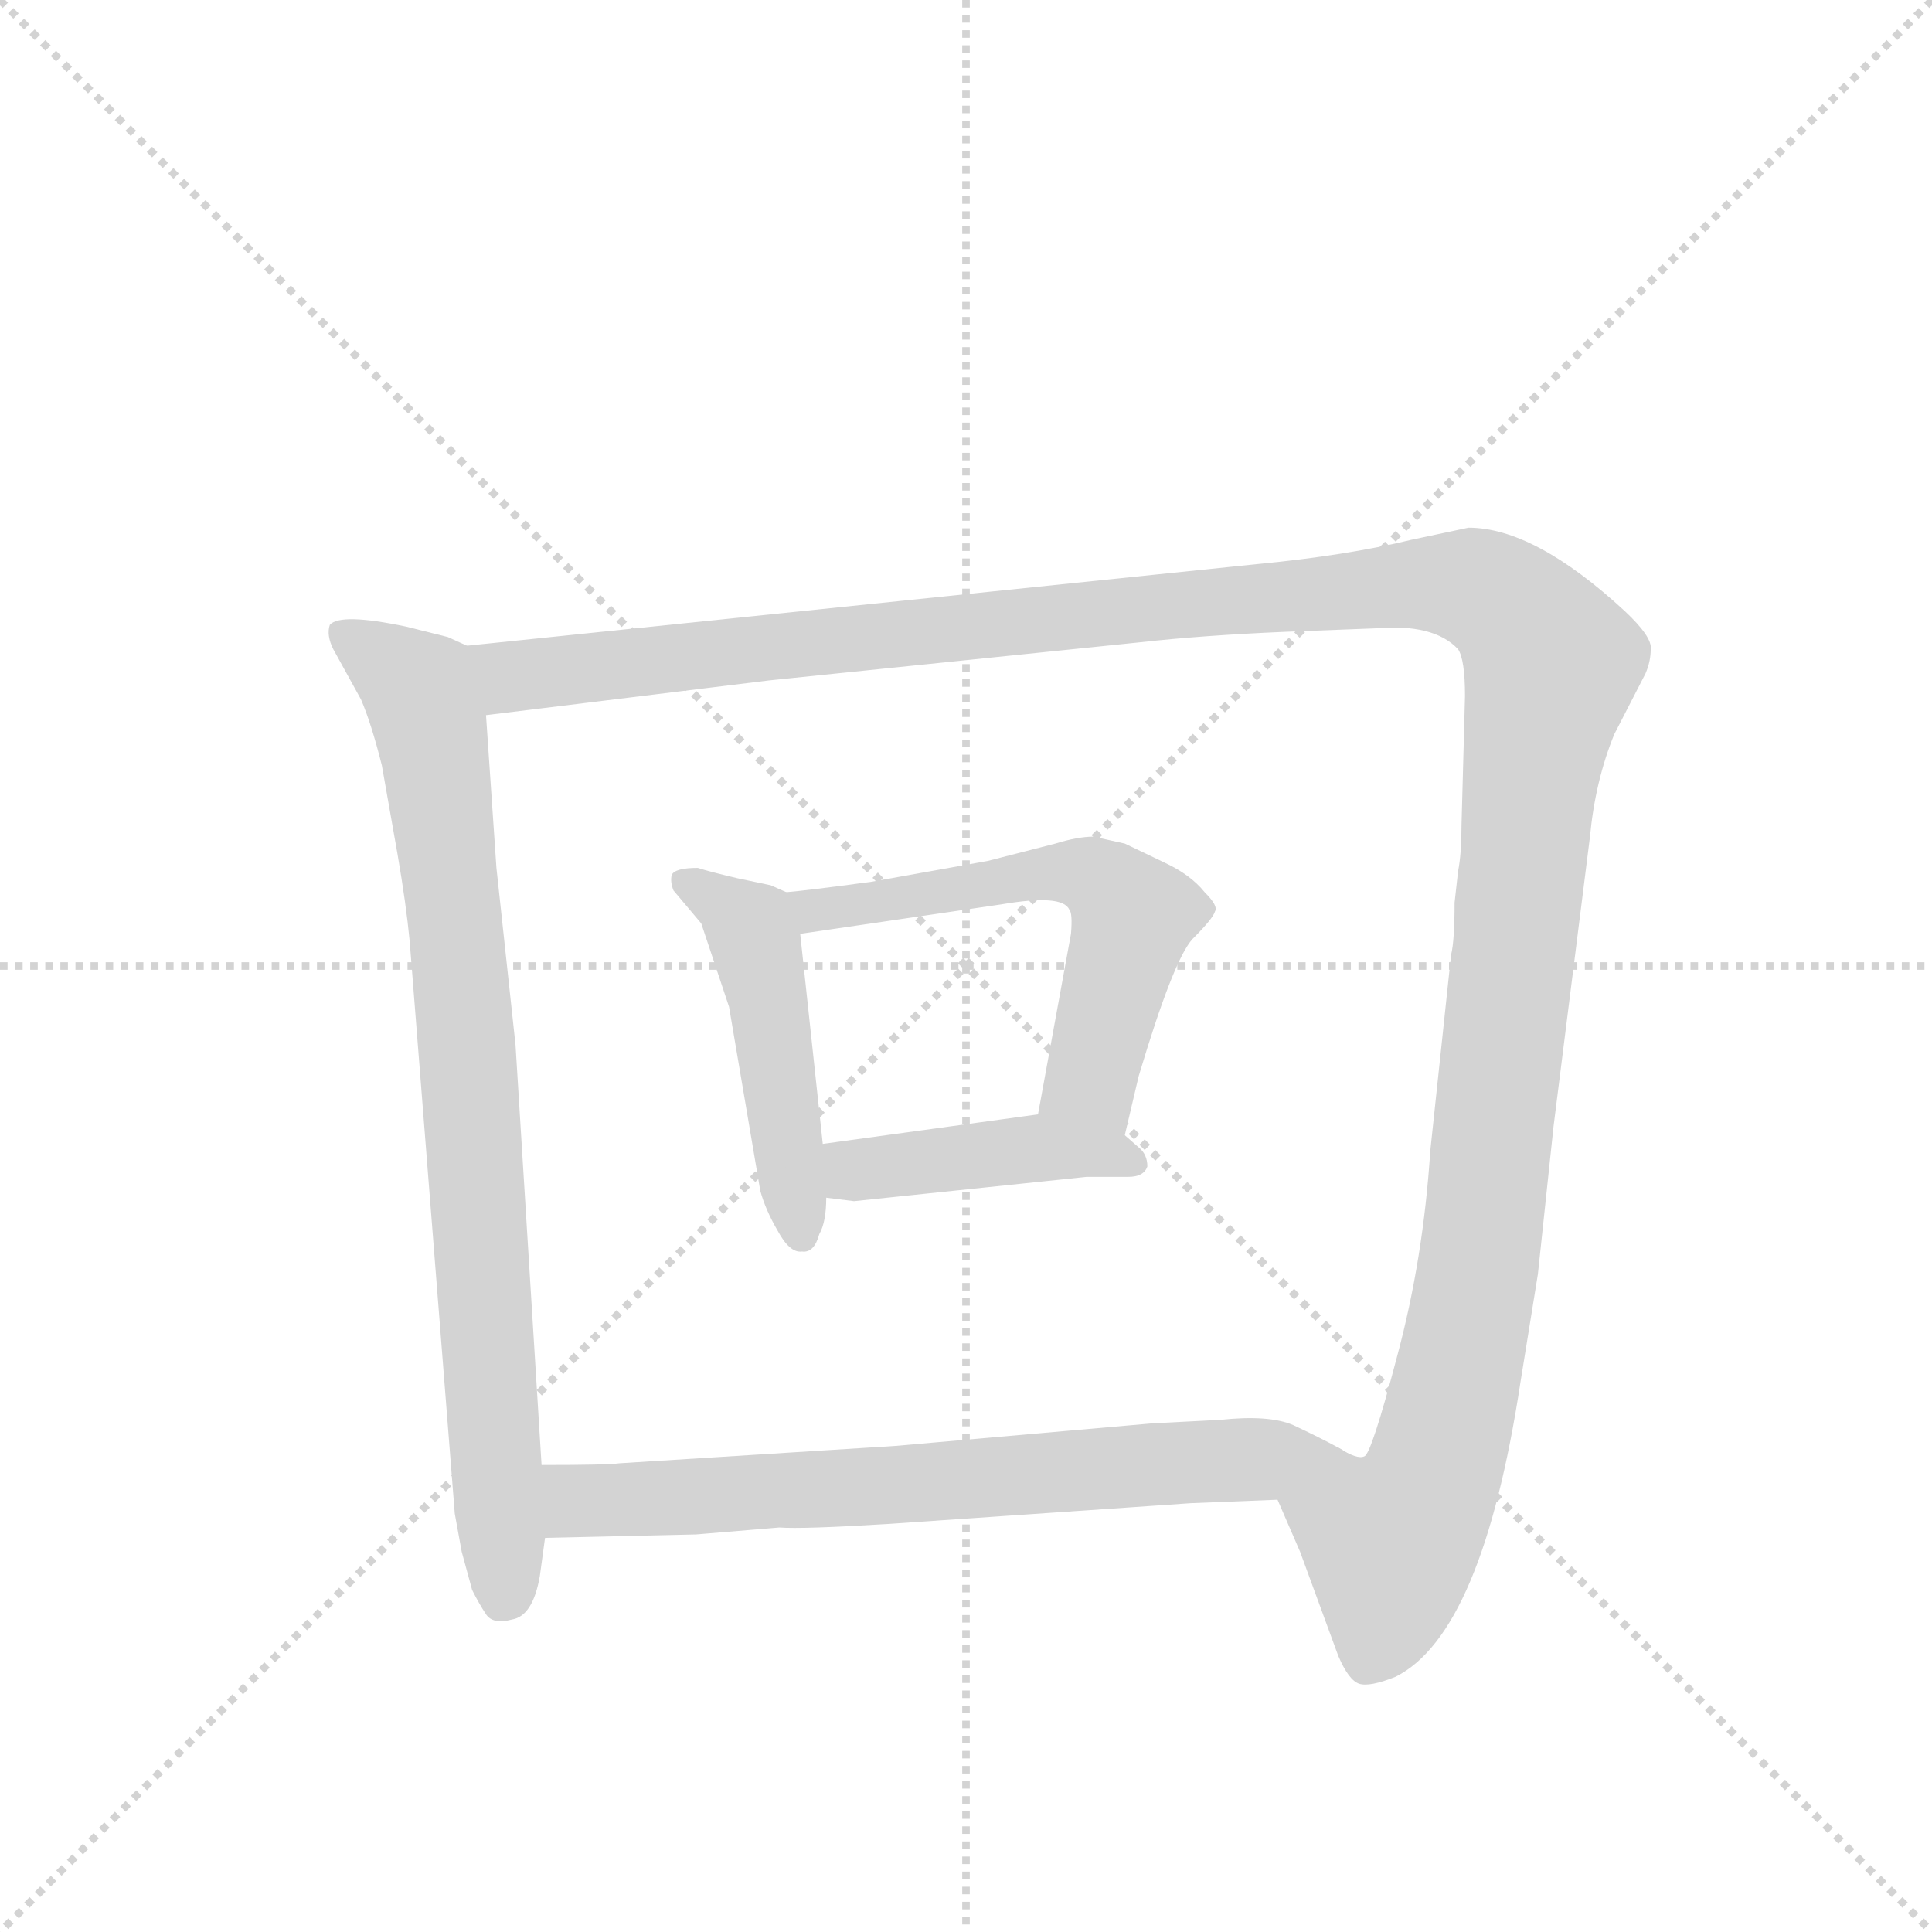 <svg version="1.1" viewBox="0 0 1024 1024" xmlns="http://www.w3.org/2000/svg">
  <g stroke="lightgray" stroke-dasharray="1,1" stroke-width="1" transform="scale(4, 4)">
    <line x1="0" y1="0" x2="256" y2="256"></line>
    <line x1="256" y1="0" x2="0" y2="256"></line>
    <line x1="128" y1="0" x2="128" y2="256"></line>
    <line x1="0" y1="128" x2="256" y2="128"></line>
  </g>
  <g transform="scale(0.92, -0.92) translate(60, -900)">
    <style type="text/css">
      
        @keyframes keyframes0 {
          from {
            stroke: blue;
            stroke-dashoffset: 835;
            stroke-width: 128;
          }
          73% {
            animation-timing-function: step-end;
            stroke: blue;
            stroke-dashoffset: 0;
            stroke-width: 128;
          }
          to {
            stroke: black;
            stroke-width: 1024;
          }
        }
        #make-me-a-hanzi-animation-0 {
          animation: keyframes0 0.93s both;
          animation-delay: 0s;
          animation-timing-function: linear;
        }
      
        @keyframes keyframes1 {
          from {
            stroke: blue;
            stroke-dashoffset: 1490;
            stroke-width: 128;
          }
          83% {
            animation-timing-function: step-end;
            stroke: blue;
            stroke-dashoffset: 0;
            stroke-width: 128;
          }
          to {
            stroke: black;
            stroke-width: 1024;
          }
        }
        #make-me-a-hanzi-animation-1 {
          animation: keyframes1 1.463s both;
          animation-delay: 0.93s;
          animation-timing-function: linear;
        }
      
        @keyframes keyframes2 {
          from {
            stroke: blue;
            stroke-dashoffset: 480;
            stroke-width: 128;
          }
          61% {
            animation-timing-function: step-end;
            stroke: blue;
            stroke-dashoffset: 0;
            stroke-width: 128;
          }
          to {
            stroke: black;
            stroke-width: 1024;
          }
        }
        #make-me-a-hanzi-animation-2 {
          animation: keyframes2 0.641s both;
          animation-delay: 2.392s;
          animation-timing-function: linear;
        }
      
        @keyframes keyframes3 {
          from {
            stroke: blue;
            stroke-dashoffset: 591;
            stroke-width: 128;
          }
          66% {
            animation-timing-function: step-end;
            stroke: blue;
            stroke-dashoffset: 0;
            stroke-width: 128;
          }
          to {
            stroke: black;
            stroke-width: 1024;
          }
        }
        #make-me-a-hanzi-animation-3 {
          animation: keyframes3 0.731s both;
          animation-delay: 3.033s;
          animation-timing-function: linear;
        }
      
        @keyframes keyframes4 {
          from {
            stroke: blue;
            stroke-dashoffset: 431;
            stroke-width: 128;
          }
          58% {
            animation-timing-function: step-end;
            stroke: blue;
            stroke-dashoffset: 0;
            stroke-width: 128;
          }
          to {
            stroke: black;
            stroke-width: 1024;
          }
        }
        #make-me-a-hanzi-animation-4 {
          animation: keyframes4 0.601s both;
          animation-delay: 3.764s;
          animation-timing-function: linear;
        }
      
        @keyframes keyframes5 {
          from {
            stroke: blue;
            stroke-dashoffset: 705;
            stroke-width: 128;
          }
          70% {
            animation-timing-function: step-end;
            stroke: blue;
            stroke-dashoffset: 0;
            stroke-width: 128;
          }
          to {
            stroke: black;
            stroke-width: 1024;
          }
        }
        #make-me-a-hanzi-animation-5 {
          animation: keyframes5 0.824s both;
          animation-delay: 4.364s;
          animation-timing-function: linear;
        }
      
    </style>
    
      <path d="M 209 528 L 198 533 L 174 539 Q 136 547 130 540 Q 128 534 132 526 L 148 497 Q 154 483 160 459 L 169 408 Q 174 379 176 358 L 202 28 L 206 6 L 212 -16 Q 216 -24 220 -30 Q 224 -36 235 -33 Q 247 -31 251 -8 L 254 14 L 252 56 L 237 298 L 226 400 L 220 488 C 218 518 217 525 209 528 Z" fill="lightgray"></path>
    
      <path d="M 676 36 L 689 6 L 711 -54 Q 717 -68 723 -70 Q 729 -72 744 -66 Q 794 -41 816 104 L 826 166 L 835 251 L 856 418 Q 859 450 870 477 L 888 512 Q 891 519 891 526 Q 892 533 876 548 Q 824 596 786 596 L 753 589 Q 716 580 664 575 L 209 528 C 179 525 190 484 220 488 L 383 508 L 597 530 Q 633 534 680 536 L 732 538 Q 766 541 780 526 Q 784 520 784 499 L 782 425 Q 782 408 780 398 L 778 380 Q 778 358 776 350 L 764 237 Q 760 175 745 119 Q 730 62 726 61 Q 722 59 711 66 C 686 49 674 40 676 36 Z" fill="lightgray"></path>
    
      <path d="M 393 386 L 384 390 L 365 394 Q 348 398 342 400 Q 329 400 327 396 Q 326 392 328 387 L 344 368 L 360 320 L 378 214 Q 381 203 388 191 Q 395 178 402 179 Q 409 178 412 189 Q 416 196 416 210 L 414 241 L 401 362 C 399 383 399 383 393 386 Z" fill="lightgray"></path>
    
      <path d="M 588 246 L 596 280 Q 616 347 627 359 Q 639 371 640 375 Q 642 378 634 386 Q 626 396 611 403 L 588 414 L 570 418 Q 561 418 548 414 L 509 404 L 442 392 Q 405 387 393 386 C 363 383 371 358 401 362 L 517 379 Q 552 385 556 376 Q 558 374 557 362 L 538 258 C 533 228 581 217 588 246 Z" fill="lightgray"></path>
    
      <path d="M 416 210 L 432 208 L 566 222 L 590 222 Q 599 222 601 228 Q 601 235 596 239 L 588 246 C 569 262 568 262 538 258 L 414 241 C 384 237 386 214 416 210 Z" fill="lightgray"></path>
    
      <path d="M 254 14 L 341 16 L 389 20 Q 402 19 451 22 L 626 34 L 676 36 C 706 37 738 52 711 66 Q 700 72 685 79 Q 671 85 643 82 L 604 80 L 456 67 L 297 57 Q 290 56 252 56 C 222 56 224 13 254 14 Z" fill="lightgray"></path>
    
    
      <clipPath id="make-me-a-hanzi-clip-0">
        <path d="M 209 528 L 198 533 L 174 539 Q 136 547 130 540 Q 128 534 132 526 L 148 497 Q 154 483 160 459 L 169 408 Q 174 379 176 358 L 202 28 L 206 6 L 212 -16 Q 216 -24 220 -30 Q 224 -36 235 -33 Q 247 -31 251 -8 L 254 14 L 252 56 L 237 298 L 226 400 L 220 488 C 218 518 217 525 209 528 Z"></path>
      </clipPath>
      <path clip-path="url(#make-me-a-hanzi-clip-0)" d="M 137 534 L 181 503 L 191 464 L 209 302 L 230 -19" fill="none" id="make-me-a-hanzi-animation-0" stroke-dasharray="707 1414" stroke-linecap="round"></path>
    
      <clipPath id="make-me-a-hanzi-clip-1">
        <path d="M 676 36 L 689 6 L 711 -54 Q 717 -68 723 -70 Q 729 -72 744 -66 Q 794 -41 816 104 L 826 166 L 835 251 L 856 418 Q 859 450 870 477 L 888 512 Q 891 519 891 526 Q 892 533 876 548 Q 824 596 786 596 L 753 589 Q 716 580 664 575 L 209 528 C 179 525 190 484 220 488 L 383 508 L 597 530 Q 633 534 680 536 L 732 538 Q 766 541 780 526 Q 784 520 784 499 L 782 425 Q 782 408 780 398 L 778 380 Q 778 358 776 350 L 764 237 Q 760 175 745 119 Q 730 62 726 61 Q 722 59 711 66 C 686 49 674 40 676 36 Z"></path>
      </clipPath>
      <path clip-path="url(#make-me-a-hanzi-clip-1)" d="M 217 523 L 240 510 L 752 564 L 789 562 L 818 542 L 834 518 L 821 446 L 788 148 L 768 57 L 741 12 L 738 -28 L 727 -59" fill="none" id="make-me-a-hanzi-animation-1" stroke-dasharray="1362 2724" stroke-linecap="round"></path>
    
      <clipPath id="make-me-a-hanzi-clip-2">
        <path d="M 393 386 L 384 390 L 365 394 Q 348 398 342 400 Q 329 400 327 396 Q 326 392 328 387 L 344 368 L 360 320 L 378 214 Q 381 203 388 191 Q 395 178 402 179 Q 409 178 412 189 Q 416 196 416 210 L 414 241 L 401 362 C 399 383 399 383 393 386 Z"></path>
      </clipPath>
      <path clip-path="url(#make-me-a-hanzi-clip-2)" d="M 336 392 L 372 366 L 377 352 L 402 189" fill="none" id="make-me-a-hanzi-animation-2" stroke-dasharray="352 704" stroke-linecap="round"></path>
    
      <clipPath id="make-me-a-hanzi-clip-3">
        <path d="M 588 246 L 596 280 Q 616 347 627 359 Q 639 371 640 375 Q 642 378 634 386 Q 626 396 611 403 L 588 414 L 570 418 Q 561 418 548 414 L 509 404 L 442 392 Q 405 387 393 386 C 363 383 371 358 401 362 L 517 379 Q 552 385 556 376 Q 558 374 557 362 L 538 258 C 533 228 581 217 588 246 Z"></path>
      </clipPath>
      <path clip-path="url(#make-me-a-hanzi-clip-3)" d="M 397 381 L 410 375 L 558 398 L 578 390 L 592 372 L 568 278 L 583 253" fill="none" id="make-me-a-hanzi-animation-3" stroke-dasharray="463 926" stroke-linecap="round"></path>
    
      <clipPath id="make-me-a-hanzi-clip-4">
        <path d="M 416 210 L 432 208 L 566 222 L 590 222 Q 599 222 601 228 Q 601 235 596 239 L 588 246 C 569 262 568 262 538 258 L 414 241 C 384 237 386 214 416 210 Z"></path>
      </clipPath>
      <path clip-path="url(#make-me-a-hanzi-clip-4)" d="M 421 218 L 433 226 L 533 239 L 592 231" fill="none" id="make-me-a-hanzi-animation-4" stroke-dasharray="303 606" stroke-linecap="round"></path>
    
      <clipPath id="make-me-a-hanzi-clip-5">
        <path d="M 254 14 L 341 16 L 389 20 Q 402 19 451 22 L 626 34 L 676 36 C 706 37 738 52 711 66 Q 700 72 685 79 Q 671 85 643 82 L 604 80 L 456 67 L 297 57 Q 290 56 252 56 C 222 56 224 13 254 14 Z"></path>
      </clipPath>
      <path clip-path="url(#make-me-a-hanzi-clip-5)" d="M 261 21 L 273 35 L 282 36 L 439 42 L 702 64" fill="none" id="make-me-a-hanzi-animation-5" stroke-dasharray="577 1154" stroke-linecap="round"></path>
    
  </g>
</svg>